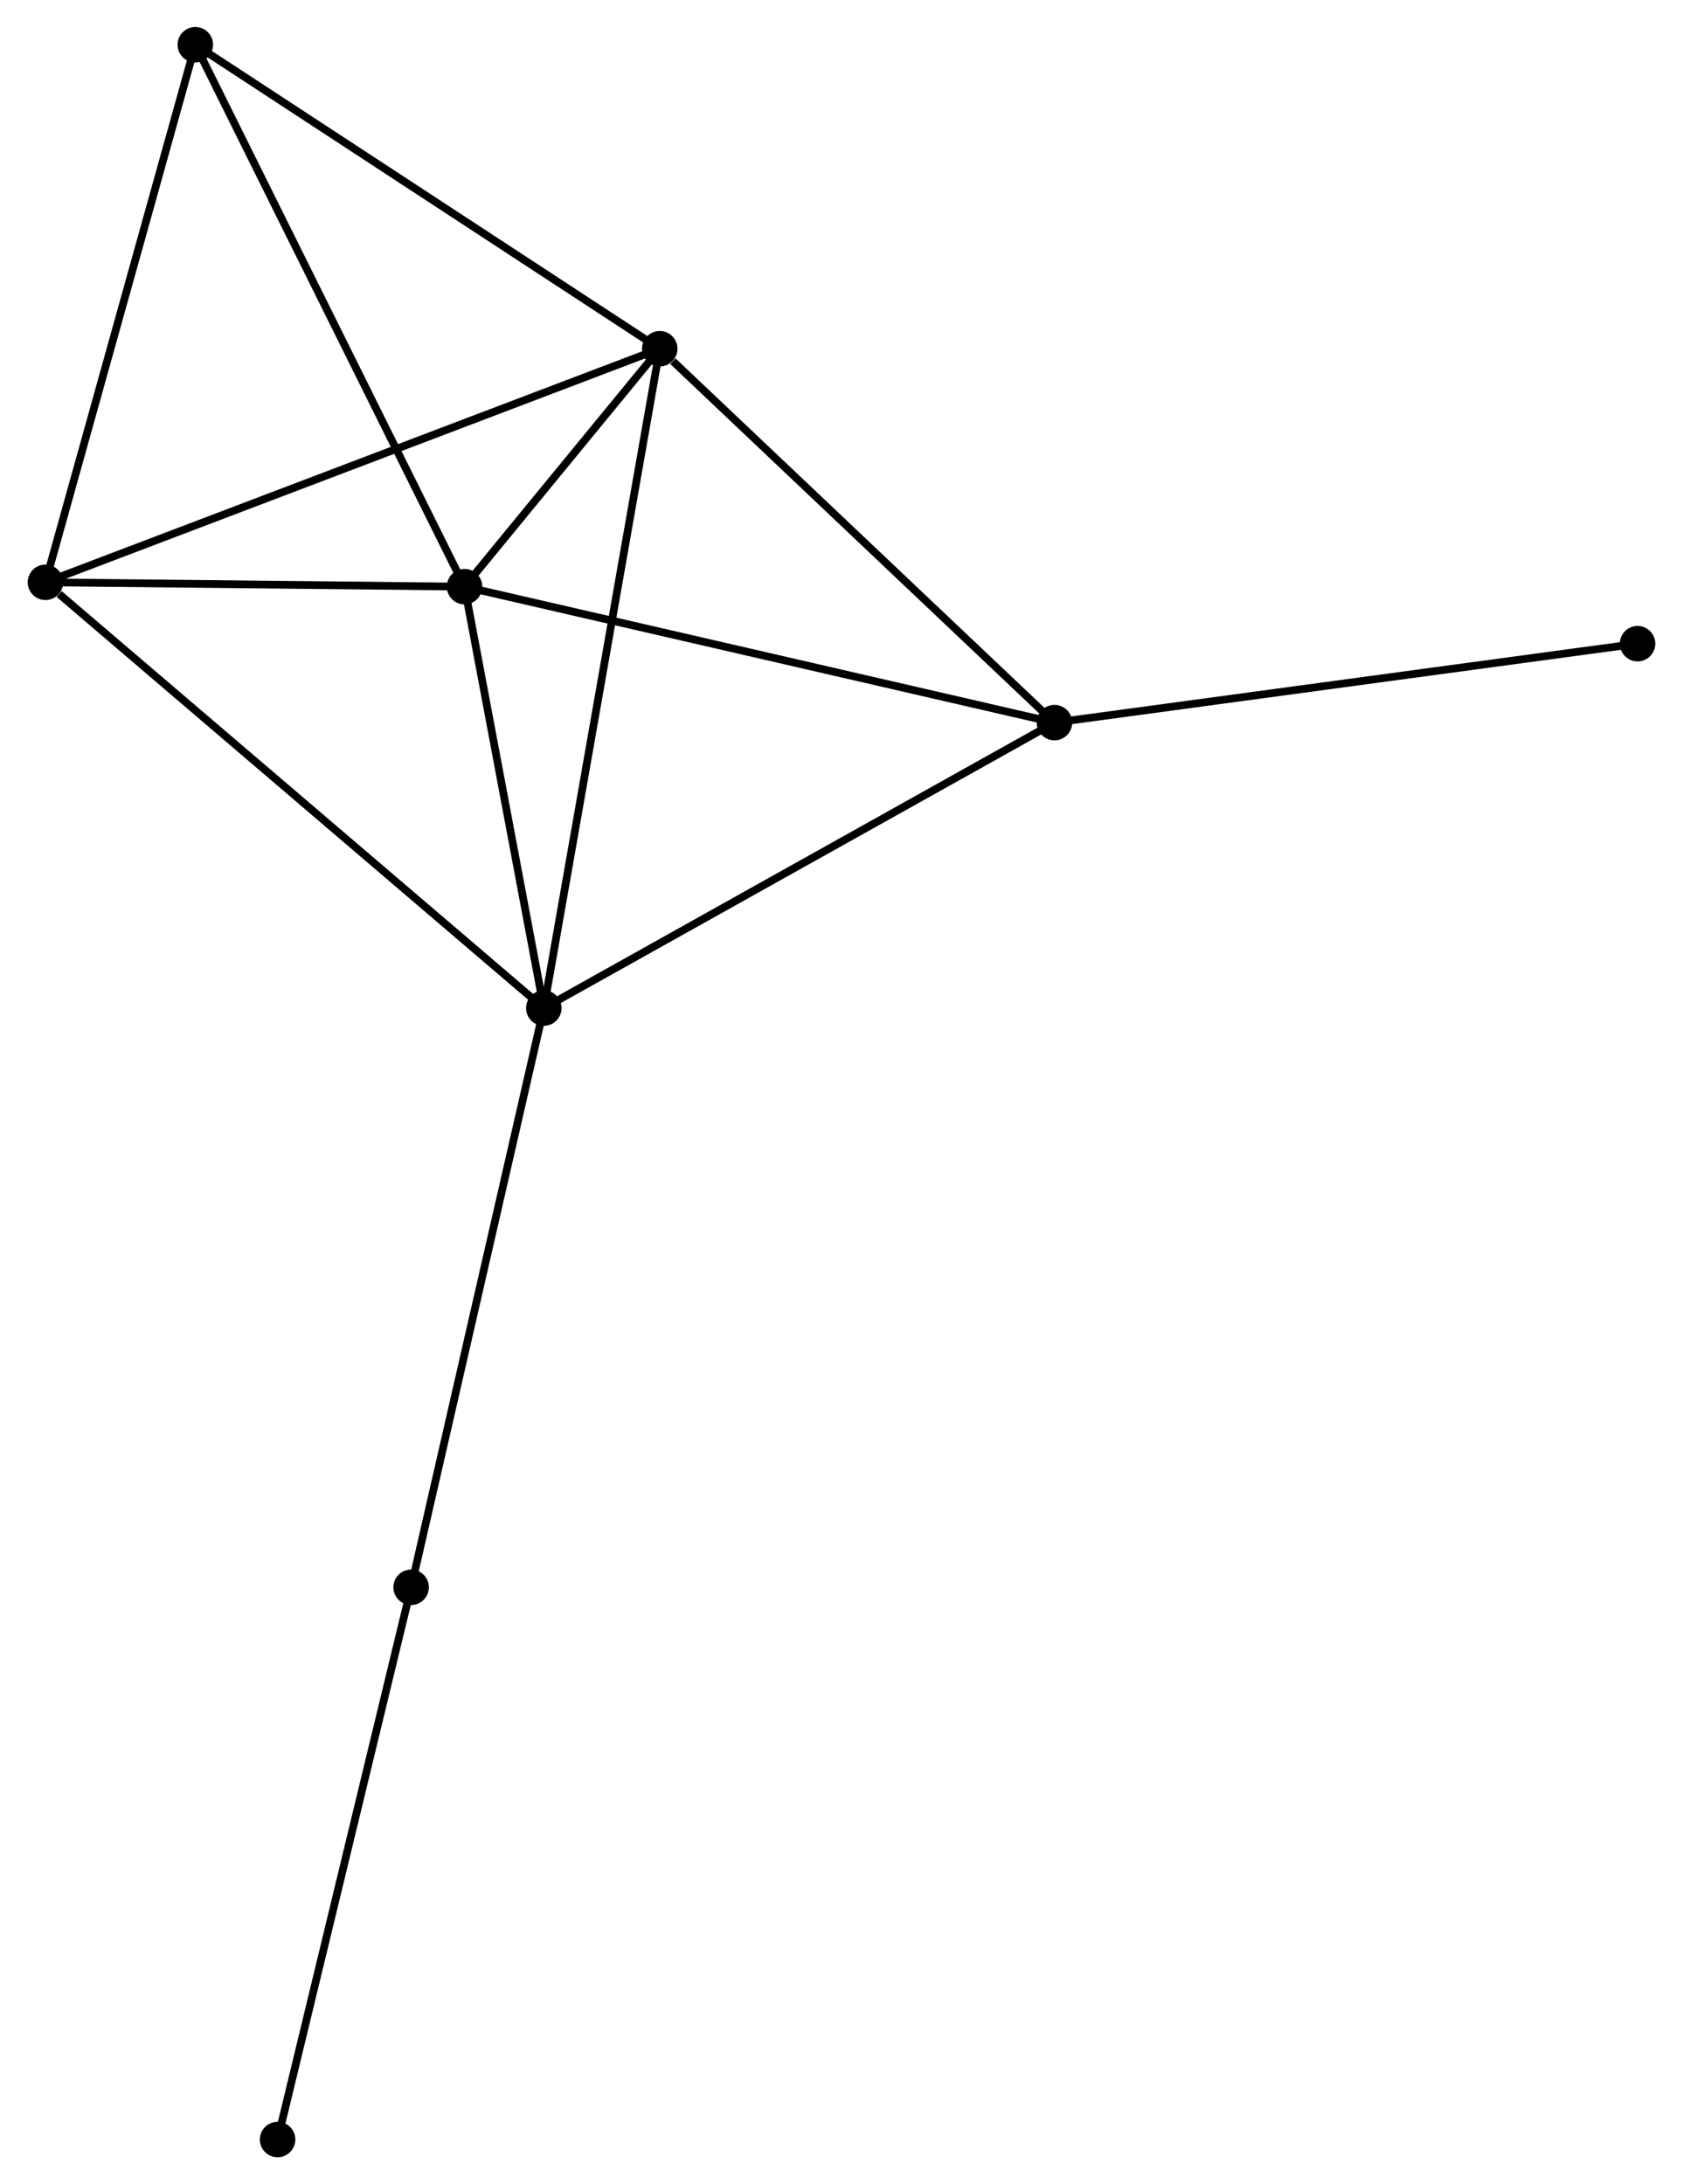 <?xml version="1.0" encoding="UTF-8" standalone="no"?>
<!DOCTYPE svg PUBLIC "-//W3C//DTD SVG 1.1//EN"
 "http://www.w3.org/Graphics/SVG/1.1/DTD/svg11.dtd">
<!-- Generated by graphviz version 2.36.0 (20140111.2315)
 -->
<!-- Title: %3 Pages: 1 -->
<svg width="218pt" height="283pt"
 viewBox="0.00 0.00 218.04 283.29" xmlns="http://www.w3.org/2000/svg" xmlns:xlink="http://www.w3.org/1999/xlink">
<g id="graph0" class="graph" transform="scale(1 1) rotate(0) translate(4 279.287)">
<title>%3</title>
<!-- 0 -->
<g id="node1" class="node"><title>0</title>
<ellipse fill="black" stroke="black" cx="56.141" cy="-203.201" rx="1.8" ry="1.8"/>
</g>
<!-- 1 -->
<g id="node2" class="node"><title>1</title>
<ellipse fill="black" stroke="black" cx="66.421" cy="-148.541" rx="1.8" ry="1.8"/>
</g>
<!-- 0&#45;&#45;1 -->
<g id="edge1" class="edge"><title>0&#45;&#45;1</title>
<path fill="none" stroke="black" d="M56.483,-201.382C58.044,-193.084 64.482,-158.851 66.067,-150.423"/>
</g>
<!-- 2 -->
<g id="node3" class="node"><title>2</title>
<ellipse fill="black" stroke="black" cx="81.453" cy="-234.058" rx="1.8" ry="1.8"/>
</g>
<!-- 0&#45;&#45;2 -->
<g id="edge2" class="edge"><title>0&#45;&#45;2</title>
<path fill="none" stroke="black" d="M57.502,-204.86C61.938,-210.268 75.939,-227.336 80.206,-232.538"/>
</g>
<!-- 3 -->
<g id="node4" class="node"><title>3</title>
<ellipse fill="black" stroke="black" cx="132.635" cy="-185.568" rx="1.8" ry="1.8"/>
</g>
<!-- 0&#45;&#45;3 -->
<g id="edge3" class="edge"><title>0&#45;&#45;3</title>
<path fill="none" stroke="black" d="M58.032,-202.765C68.615,-200.326 120.4,-188.389 130.81,-185.989"/>
</g>
<!-- 4 -->
<g id="node5" class="node"><title>4</title>
<ellipse fill="black" stroke="black" cx="1.8" cy="-203.763" rx="1.8" ry="1.8"/>
</g>
<!-- 0&#45;&#45;4 -->
<g id="edge4" class="edge"><title>0&#45;&#45;4</title>
<path fill="none" stroke="black" d="M54.333,-203.22C46.083,-203.305 12.05,-203.657 3.671,-203.743"/>
</g>
<!-- 5 -->
<g id="node6" class="node"><title>5</title>
<ellipse fill="black" stroke="black" cx="21.234" cy="-273.487" rx="1.8" ry="1.8"/>
</g>
<!-- 0&#45;&#45;5 -->
<g id="edge5" class="edge"><title>0&#45;&#45;5</title>
<path fill="none" stroke="black" d="M55.278,-204.938C50.491,-214.578 27.227,-261.421 22.195,-271.553"/>
</g>
<!-- 1&#45;&#45;2 -->
<g id="edge6" class="edge"><title>1&#45;&#45;2</title>
<path fill="none" stroke="black" d="M66.735,-150.328C68.691,-161.457 79.189,-221.181 81.141,-232.281"/>
</g>
<!-- 1&#45;&#45;3 -->
<g id="edge7" class="edge"><title>1&#45;&#45;3</title>
<path fill="none" stroke="black" d="M68.058,-149.457C77.139,-154.535 121.268,-179.212 130.812,-184.549"/>
</g>
<!-- 1&#45;&#45;4 -->
<g id="edge8" class="edge"><title>1&#45;&#45;4</title>
<path fill="none" stroke="black" d="M64.823,-149.906C55.961,-157.48 12.894,-194.283 3.579,-202.243"/>
</g>
<!-- 6 -->
<g id="node7" class="node"><title>6</title>
<ellipse fill="black" stroke="black" cx="49.215" cy="-73.423" rx="1.8" ry="1.8"/>
</g>
<!-- 1&#45;&#45;6 -->
<g id="edge9" class="edge"><title>1&#45;&#45;6</title>
<path fill="none" stroke="black" d="M65.996,-146.685C63.615,-136.292 51.967,-85.437 49.626,-75.215"/>
</g>
<!-- 2&#45;&#45;3 -->
<g id="edge10" class="edge"><title>2&#45;&#45;3</title>
<path fill="none" stroke="black" d="M83.156,-232.444C91.065,-224.951 124.133,-193.623 131.272,-186.859"/>
</g>
<!-- 2&#45;&#45;4 -->
<g id="edge11" class="edge"><title>2&#45;&#45;4</title>
<path fill="none" stroke="black" d="M79.484,-233.309C68.464,-229.117 14.54,-208.608 3.7,-204.485"/>
</g>
<!-- 2&#45;&#45;5 -->
<g id="edge12" class="edge"><title>2&#45;&#45;5</title>
<path fill="none" stroke="black" d="M79.716,-235.195C70.922,-240.953 31.404,-266.829 22.864,-272.42"/>
</g>
<!-- 8 -->
<g id="node8" class="node"><title>8</title>
<ellipse fill="black" stroke="black" cx="208.239" cy="-195.805" rx="1.8" ry="1.8"/>
</g>
<!-- 3&#45;&#45;8 -->
<g id="edge13" class="edge"><title>3&#45;&#45;8</title>
<path fill="none" stroke="black" d="M134.504,-185.821C144.964,-187.238 196.146,-194.168 206.435,-195.561"/>
</g>
<!-- 4&#45;&#45;5 -->
<g id="edge14" class="edge"><title>4&#45;&#45;5</title>
<path fill="none" stroke="black" d="M2.361,-205.774C5.199,-215.956 17.952,-261.712 20.708,-271.6"/>
</g>
<!-- 7 -->
<g id="node9" class="node"><title>7</title>
<ellipse fill="black" stroke="black" cx="31.901" cy="-1.8" rx="1.8" ry="1.8"/>
</g>
<!-- 6&#45;&#45;7 -->
<g id="edge15" class="edge"><title>6&#45;&#45;7</title>
<path fill="none" stroke="black" d="M48.787,-71.652C46.413,-61.829 34.873,-14.096 32.378,-3.772"/>
</g>
</g>
</svg>
